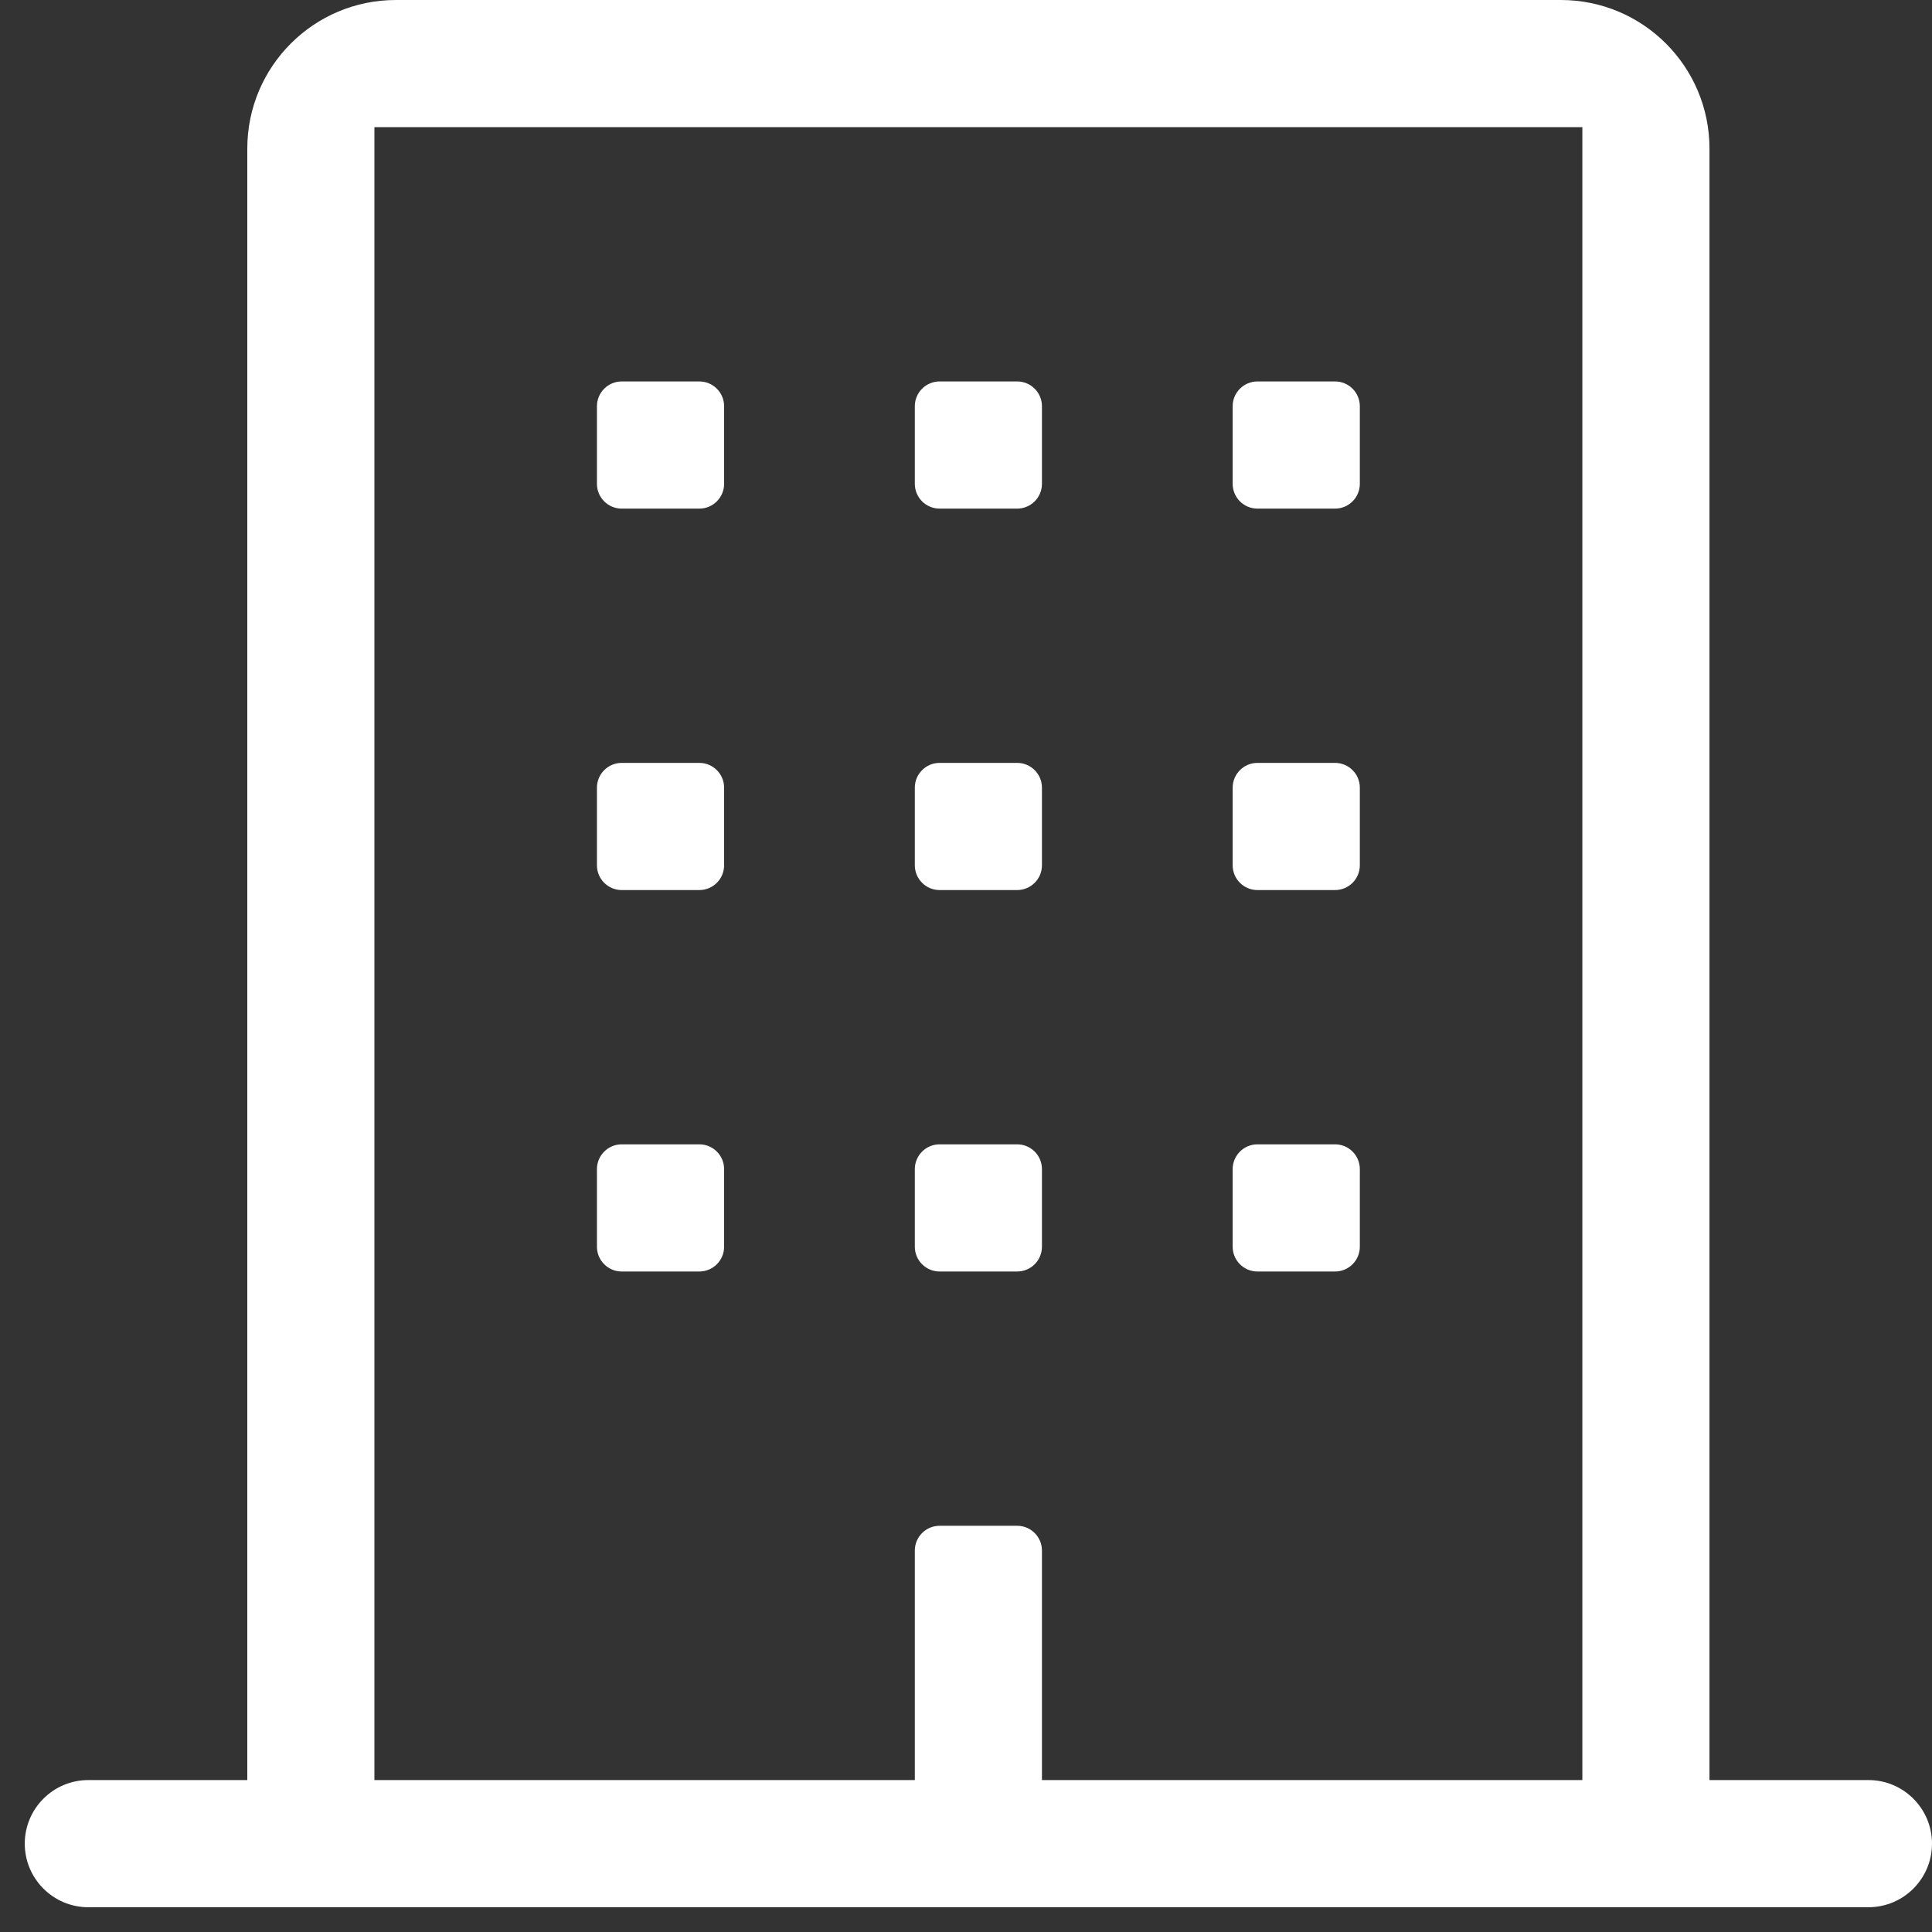 <svg width="39" height="39" viewBox="0 0 39 39" fill="none" xmlns="http://www.w3.org/2000/svg">
<rect x="0" y="0" width="39" height="39" fill="#333333" stroke="none"/>
<path d="M34.508 35.933V3C34.508 1.343 33.165 0 31.508 0H7.992C6.335 0 4.992 1.343 4.992 3V35.933H1.783C1.075 35.933 0.5 36.508 0.5 37.217C0.5 37.925 1.075 38.5 1.783 38.5H37.717C38.425 38.5 39 37.925 39 37.217C39 36.508 38.425 35.933 37.717 35.933H34.508ZM31.942 35.933H21.033V31.3C21.033 31.024 20.809 30.8 20.533 30.8H18.967C18.691 30.8 18.467 31.024 18.467 31.3V35.933H7.558V2.567H31.942V35.933Z" fill="white"/>
<path d="M12.05 23.6C12.05 23.324 12.274 23.1 12.55 23.1H14.117C14.393 23.1 14.617 23.324 14.617 23.6V25.167C14.617 25.443 14.393 25.667 14.117 25.667H12.55C12.274 25.667 12.05 25.443 12.05 25.167V23.6Z" fill="white"/>
<path d="M18.467 23.6C18.467 23.324 18.691 23.1 18.967 23.1H20.533C20.809 23.1 21.033 23.324 21.033 23.6V25.167C21.033 25.443 20.809 25.667 20.533 25.667H18.967C18.691 25.667 18.467 25.443 18.467 25.167V23.6Z" fill="white"/>
<path d="M24.883 23.6C24.883 23.324 25.107 23.1 25.383 23.1H26.95C27.226 23.1 27.45 23.324 27.45 23.6V25.167C27.45 25.443 27.226 25.667 26.95 25.667H25.383C25.107 25.667 24.883 25.443 24.883 25.167V23.6Z" fill="white"/>
<path d="M12.05 15.9C12.05 15.624 12.274 15.4 12.55 15.4H14.117C14.393 15.4 14.617 15.624 14.617 15.9V17.467C14.617 17.743 14.393 17.967 14.117 17.967H12.55C12.274 17.967 12.05 17.743 12.05 17.467V15.9Z" fill="white"/>
<path d="M18.467 15.9C18.467 15.624 18.691 15.4 18.967 15.4H20.533C20.809 15.4 21.033 15.624 21.033 15.9V17.467C21.033 17.743 20.809 17.967 20.533 17.967H18.967C18.691 17.967 18.467 17.743 18.467 17.467V15.9Z" fill="white"/>
<path d="M24.883 15.9C24.883 15.624 25.107 15.4 25.383 15.4H26.95C27.226 15.4 27.45 15.624 27.45 15.9V17.467C27.45 17.743 27.226 17.967 26.95 17.967H25.383C25.107 17.967 24.883 17.743 24.883 17.467V15.9Z" fill="white"/>
<path d="M12.05 8.2C12.05 7.924 12.274 7.7 12.55 7.7H14.117C14.393 7.7 14.617 7.924 14.617 8.2V9.767C14.617 10.043 14.393 10.267 14.117 10.267H12.55C12.274 10.267 12.05 10.043 12.05 9.767V8.2Z" fill="white"/>
<path d="M18.467 8.2C18.467 7.924 18.691 7.7 18.967 7.7H20.533C20.809 7.7 21.033 7.924 21.033 8.2V9.767C21.033 10.043 20.809 10.267 20.533 10.267H18.967C18.691 10.267 18.467 10.043 18.467 9.767V8.2Z" fill="white"/>
<path d="M24.883 8.2C24.883 7.924 25.107 7.7 25.383 7.7H26.95C27.226 7.7 27.45 7.924 27.45 8.2V9.767C27.45 10.043 27.226 10.267 26.95 10.267H25.383C25.107 10.267 24.883 10.043 24.883 9.767V8.2Z" fill="white"/>
</svg>
